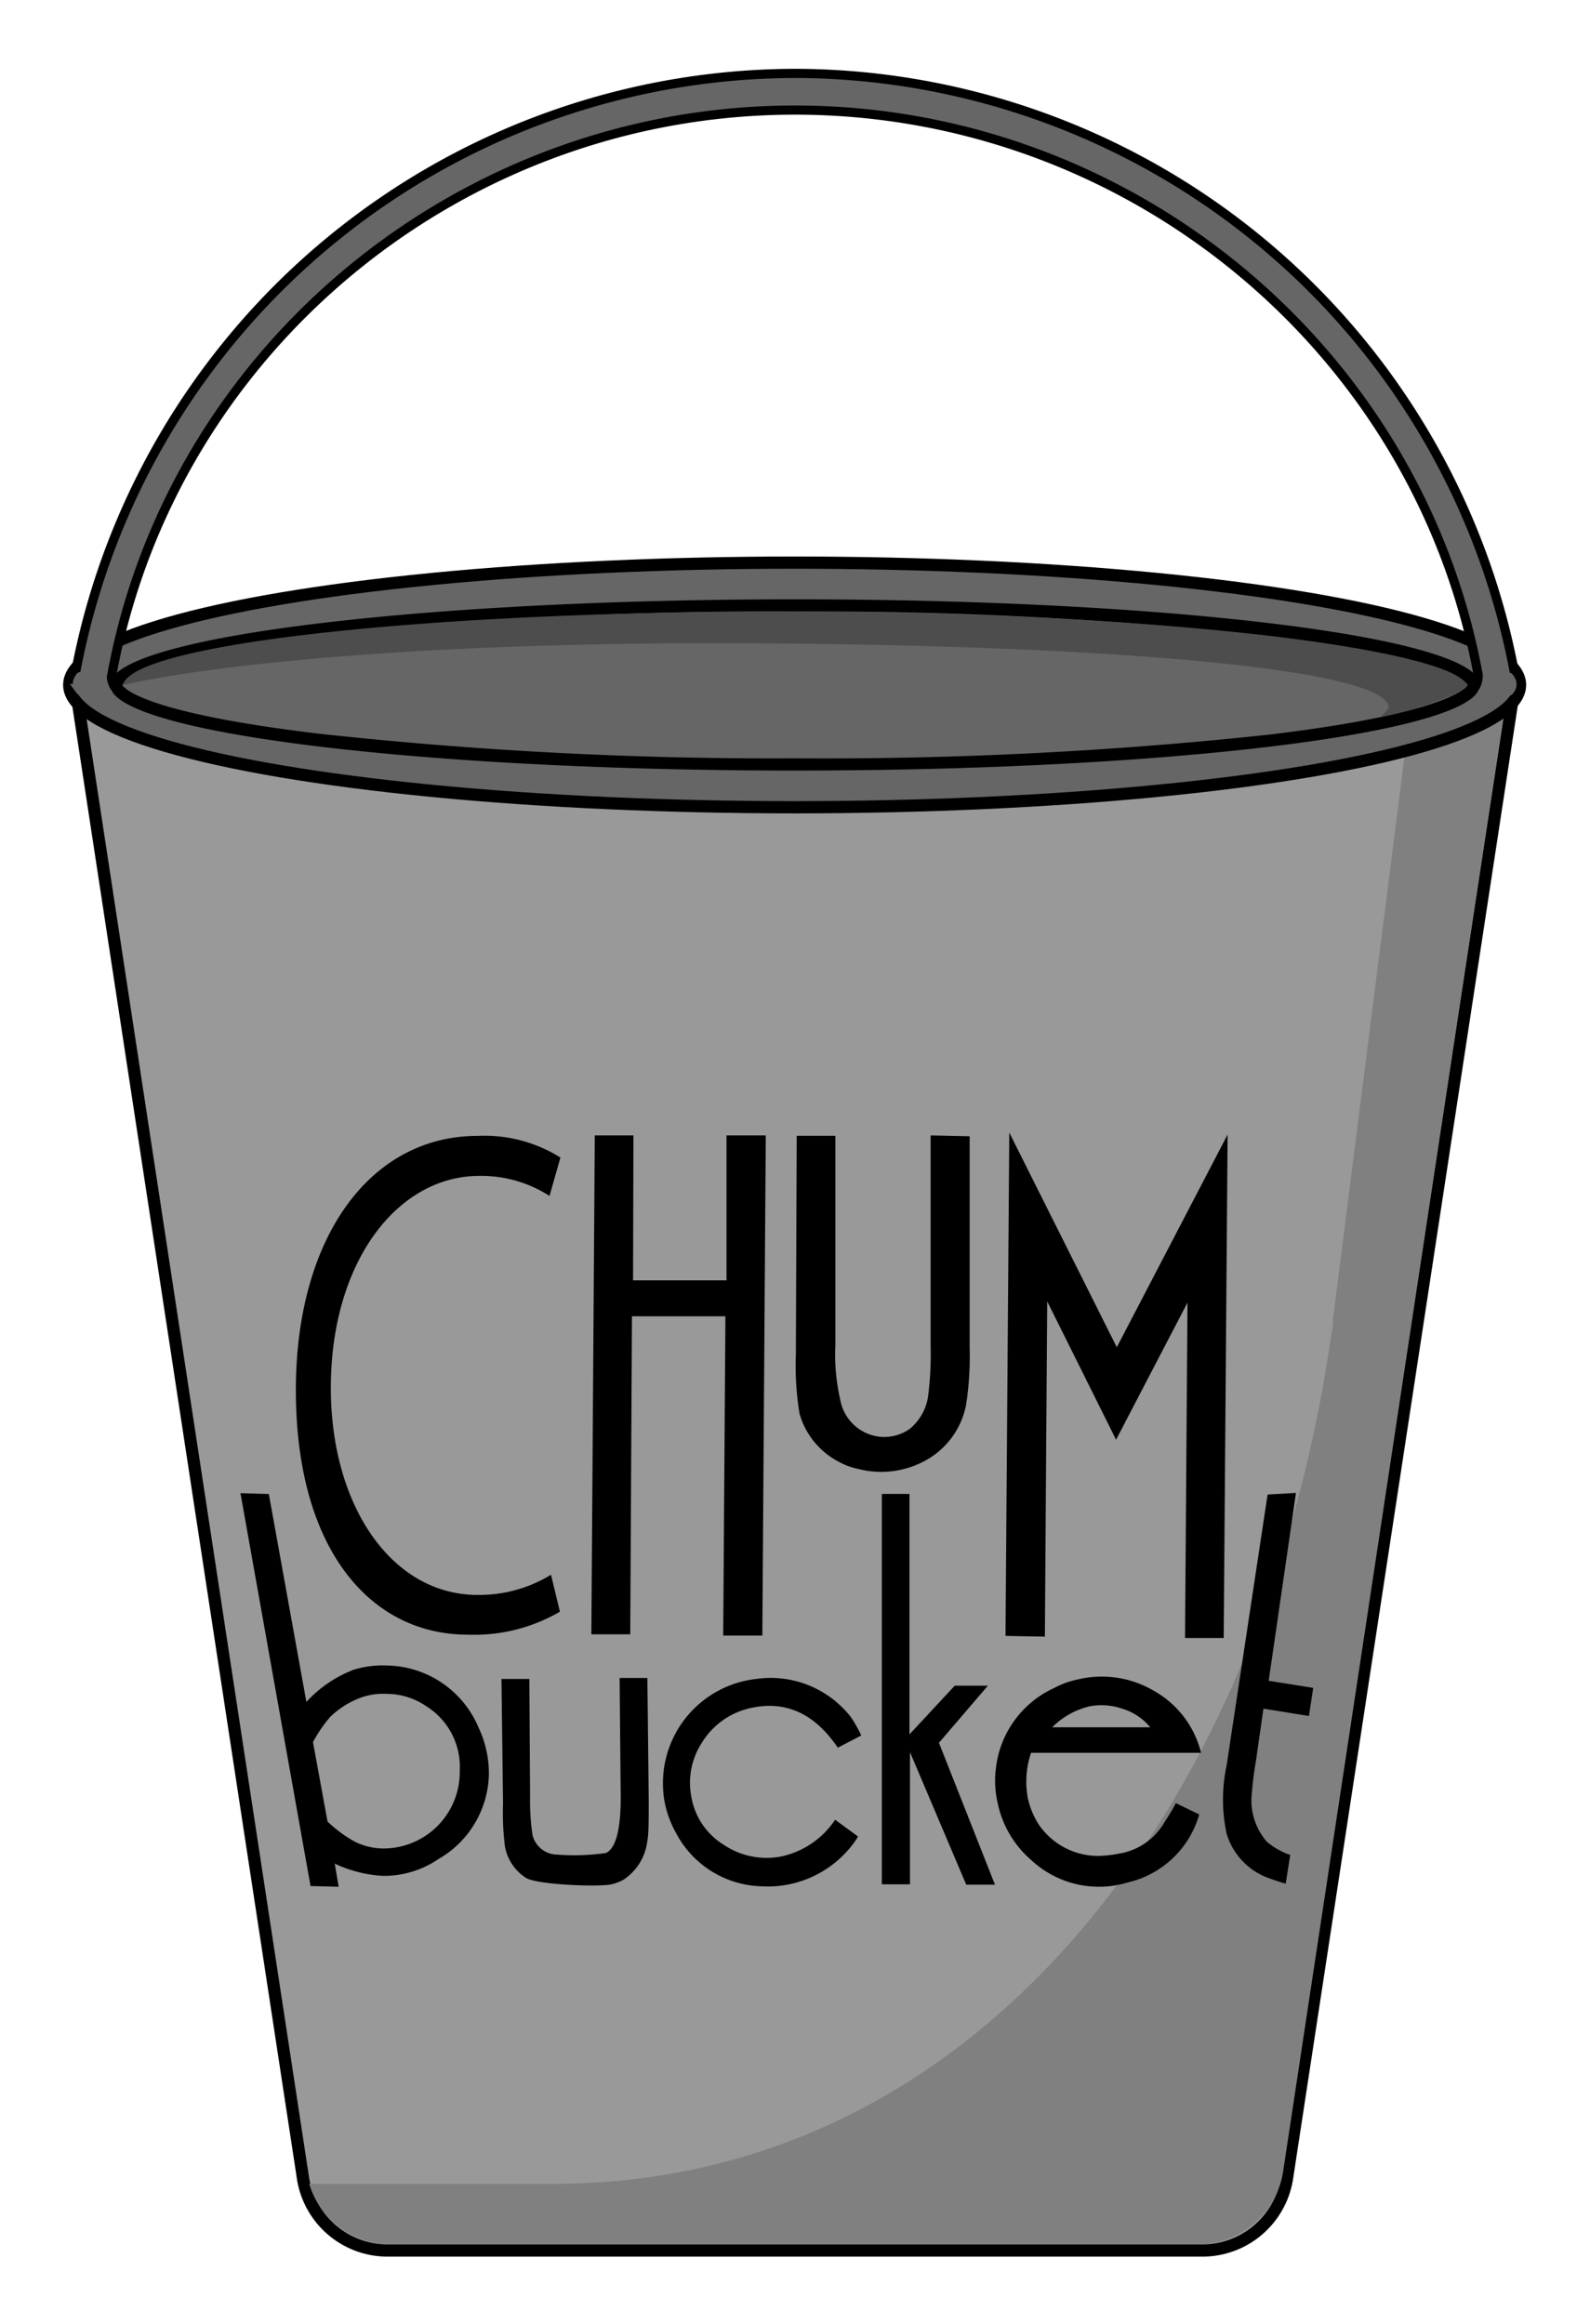 <svg xmlns="http://www.w3.org/2000/svg" viewBox="0 0 130 190"><defs><style>.cls-1{fill:#999;}.cls-1,.cls-3,.cls-6{stroke:#000;}.cls-1,.cls-3,.cls-6,.cls-7,.cls-8{stroke-miterlimit:10;}.cls-2{fill:gray;}.cls-3,.cls-4,.cls-6{fill:#666;}.cls-5{fill:#4d4d4d;}.cls-6,.cls-7{stroke-linecap:round;stroke-width:0.75px;}.cls-7{fill:none;}.cls-7,.cls-8{stroke:#666;}.cls-8{stroke-width:0.25px;}</style></defs><title>chum-bucket_logo</title><g id="Layer_1" data-name="Layer 1"><path class="cls-1" d="M124,55,105.24,178a7,7,0,0,1-6.9,6H31.66a7,7,0,0,1-6.9-6L6,55"/><path class="cls-2" d="M114.88,61.48l-5.82,45.79-.07.42c0,.59,0,.72-.12,1.27-5.39,38.06-28.51,69.59-63.68,69.59-.62,0-1.23,0-1.84,0H25.28a6.93,6.93,0,0,0,6.61,4.93H98.05a7,7,0,0,0,6.86-5.94l18-118.88A27.59,27.59,0,0,1,119,60.41,29.1,29.1,0,0,1,114.88,61.48Z"/><ellipse class="cls-3" cx="64.97" cy="56" rx="59.31" ry="10"/><ellipse class="cls-4" cx="65" cy="56" rx="55.5" ry="6.5"/><path d="M65,50a341.23,341.23,0,0,1,38.79,2c15.34,1.85,16.2,4,16.21,4h0s-.81,2.2-16.21,4.06A341.23,341.23,0,0,1,65,62a341.23,341.23,0,0,1-38.79-2C10.87,58.19,10,56,10,56h0s.81-2.2,16.21-4.06A341.23,341.23,0,0,1,65,50m0-1C34.07,49,9,52.13,9,56s25.07,7,56,7,56-3.13,56-7-25.07-7-56-7Z"/><path class="cls-5" d="M64.06,50c-30,0-53.33,2.72-54,6,9.09-2,26.63-3.41,48.1-3.41,30.4,0,55.39,1.94,55.39,5.29,0,0-.6.69-.61.74,3.78-.82,7.26-2.19,7-2.65C118.26,53,94.46,50,64.06,50Z"/><path class="cls-6" d="M65,6A60,60,0,0,0,6,56H9C13.53,29,37.36,9,65,9s51.47,20,56,47h3A60,60,0,0,0,65,6Z"/><path class="cls-7" d="M7.4,55.4c0,.35,0,.7,0,1.05"/><path class="cls-7" d="M7.05,55.45v1.12"/><path class="cls-7" d="M7.91,55.45v1.17"/><path class="cls-7" d="M8.35,55.34a2.68,2.68,0,0,0,.47,1.35"/><path class="cls-7" d="M6.56,56.44l-.11-.15a.77.77,0,0,1-.1-.57,1.2,1.2,0,0,1,.15-.3.27.27,0,0,1,.08-.1.21.21,0,0,1,.13,0"/><path class="cls-7" d="M122.55,55.45c0,.35,0,.7,0,1"/><path class="cls-7" d="M122.9,55.5v1.12"/><path class="cls-7" d="M122,55.5v1.17"/><path class="cls-7" d="M121.6,55.39a2.56,2.56,0,0,1-.47,1.36"/><path class="cls-7" d="M123.39,56.49l.11-.15a.72.72,0,0,0,.1-.57.94.94,0,0,0-.15-.3.39.39,0,0,0-.08-.1.21.21,0,0,0-.13,0"/></g><g id="Layer_4" data-name="Layer 4"><path class="cls-8" d="M25.79,175.16h0Z"/><path class="cls-8" d="M25.53,174.38h0Z"/><path class="cls-8" d="M25.33,173.63h0Z"/></g><g id="Layer_2" data-name="Layer 2"><path d="M27.69,154.26l-2.3-.06-5.73-32.12,2.32.07,3.07,17a10.18,10.18,0,0,1,3.88-2.64,8.1,8.1,0,0,1,2.67-.34,8.27,8.27,0,0,1,7.53,5.08,8.7,8.7,0,0,1,.84,3.87A8.19,8.19,0,0,1,35.84,152a7.92,7.92,0,0,1-4.54,1.37,10.69,10.69,0,0,1-3.93-1Zm-2.1-11.83,1.19,6.5A10.85,10.85,0,0,0,29,150.57a5.35,5.35,0,0,0,2.26.56,6.25,6.25,0,0,0,6.33-6.34,5.86,5.86,0,0,0-2.75-5.3,5.73,5.73,0,0,0-3.21-1,5.47,5.47,0,0,0-2.51.46A7.23,7.23,0,0,0,27,140.37,11.49,11.49,0,0,0,25.59,142.43Z"/><path d="M41,137.27h2.28l.06,9.58a18.76,18.76,0,0,0,.2,3.18v0a2.09,2.09,0,0,0,2,1.6,18.22,18.22,0,0,0,4-.13c.83-.38,1.22-2,1.21-4.62l-.09-9.69h2.27l.11,10c0,1.63,0,2.73-.11,3.3A4.42,4.42,0,0,1,51,153.67a3.86,3.86,0,0,1-1,.39c-1,.23-6.08.05-7-.53A3.87,3.87,0,0,1,41.29,151a21.5,21.5,0,0,1-.16-3.52Z"/><path d="M70.42,141.89l-1.92,1q-2.75-4.06-6.84-3.3a6.26,6.26,0,0,0-4.34,3,6,6,0,0,0-.79,4.34,5.73,5.73,0,0,0,2.66,3.91,6.29,6.29,0,0,0,4.7.94,7.08,7.08,0,0,0,4.39-3l1.86,1.36-.08.18a8.75,8.75,0,0,1-7.87,3.9,8.14,8.14,0,0,1-6.95-4.42,8.35,8.35,0,0,1-.91-2.53,8.58,8.58,0,0,1,7.49-10,8.32,8.32,0,0,1,7.75,3.12A11.81,11.81,0,0,1,70.42,141.89Z"/><path d="M78.06,137.82l2.71,0-4,4.67,4.58,11.6H79L74.4,143.25l0,10.81H72.1V122.14l2.26,0,0,19.66Z"/><path d="M96.14,147.42l1.91.93a7.94,7.94,0,0,1-5.85,5.56,8.11,8.11,0,0,1-7.86-1.81,8.43,8.43,0,0,1-2.79-4.78,7.92,7.92,0,0,1-.13-2.69A8.23,8.23,0,0,1,86.21,138a7,7,0,0,1,1.91-.69,8.38,8.38,0,0,1,6.17.9,8,8,0,0,1,3.91,5.1l-13.9,0a7.31,7.31,0,0,0-.25,3.77,6.82,6.82,0,0,0,.82,2,5.88,5.88,0,0,0,4.95,2.66,9.92,9.92,0,0,0,1.67-.19,5.25,5.25,0,0,0,3.72-2.57A17.75,17.75,0,0,0,96.14,147.42Zm-2.1-6.2a4.69,4.69,0,0,0-2.26-1.51,5.22,5.22,0,0,0-2.75-.19,6.45,6.45,0,0,0-3,1.7Z"/><path d="M107.37,138l-.35,2.3-3.72-.6-.6,4.18a30,30,0,0,0-.38,3.15,5.14,5.14,0,0,0,1.26,3.55,6,6,0,0,0,1.91,1.08l-.37,2.35c-.42-.12-.82-.25-1.19-.39a5.55,5.55,0,0,1-3.64-3.7,13.27,13.27,0,0,1,0-5.58l3.35-22.15,2.32-.13-2.23,15.36Z"/></g><g id="Layer_3" data-name="Layer 3"><path d="M45.78,131.77a13.94,13.94,0,0,1-7.52,1.88c-8,0-14.07-7-14.07-20,0-12.38,6-20.78,14.87-20.78a11.68,11.68,0,0,1,6.76,1.77l-.89,3.14a10.3,10.3,0,0,0-5.74-1.64c-6.68,0-12.14,7-12.14,17.33,0,9.68,5,16.93,12,16.93a11.26,11.26,0,0,0,6-1.65Z"/><path d="M51.76,104.68l7.64,0,0-11.85h3.21l-.28,40.89h-3.2l.18-26.1-7.64,0-.14,26H48.35l.28-40.79h3.16Z"/><path d="M79.28,92.9l0,17.23a26,26,0,0,1-.29,4.71,6.59,6.59,0,0,1-3.08,4.43,7.5,7.5,0,0,1-5.74.83,5.66,5.66,0,0,1-1.69-.64,6.4,6.4,0,0,1-3.11-3.88,24.19,24.19,0,0,1-.3-4.83l.07-17.89h3.16l0,17.13a16.19,16.19,0,0,0,.39,4.4,3.7,3.7,0,0,0,2.79,3,3.6,3.6,0,0,0,2.88-.55,4.23,4.23,0,0,0,1.52-2.67,27.06,27.06,0,0,0,.21-4.11l0-17.23Z"/><path d="M100.37,92.76l-.32,41.16-3.16,0,.2-27.42-5.84,11.21L85.62,106.4l-.19,27.41-3.22-.06.31-41.15,8.79,17.55Z"/></g></svg>
